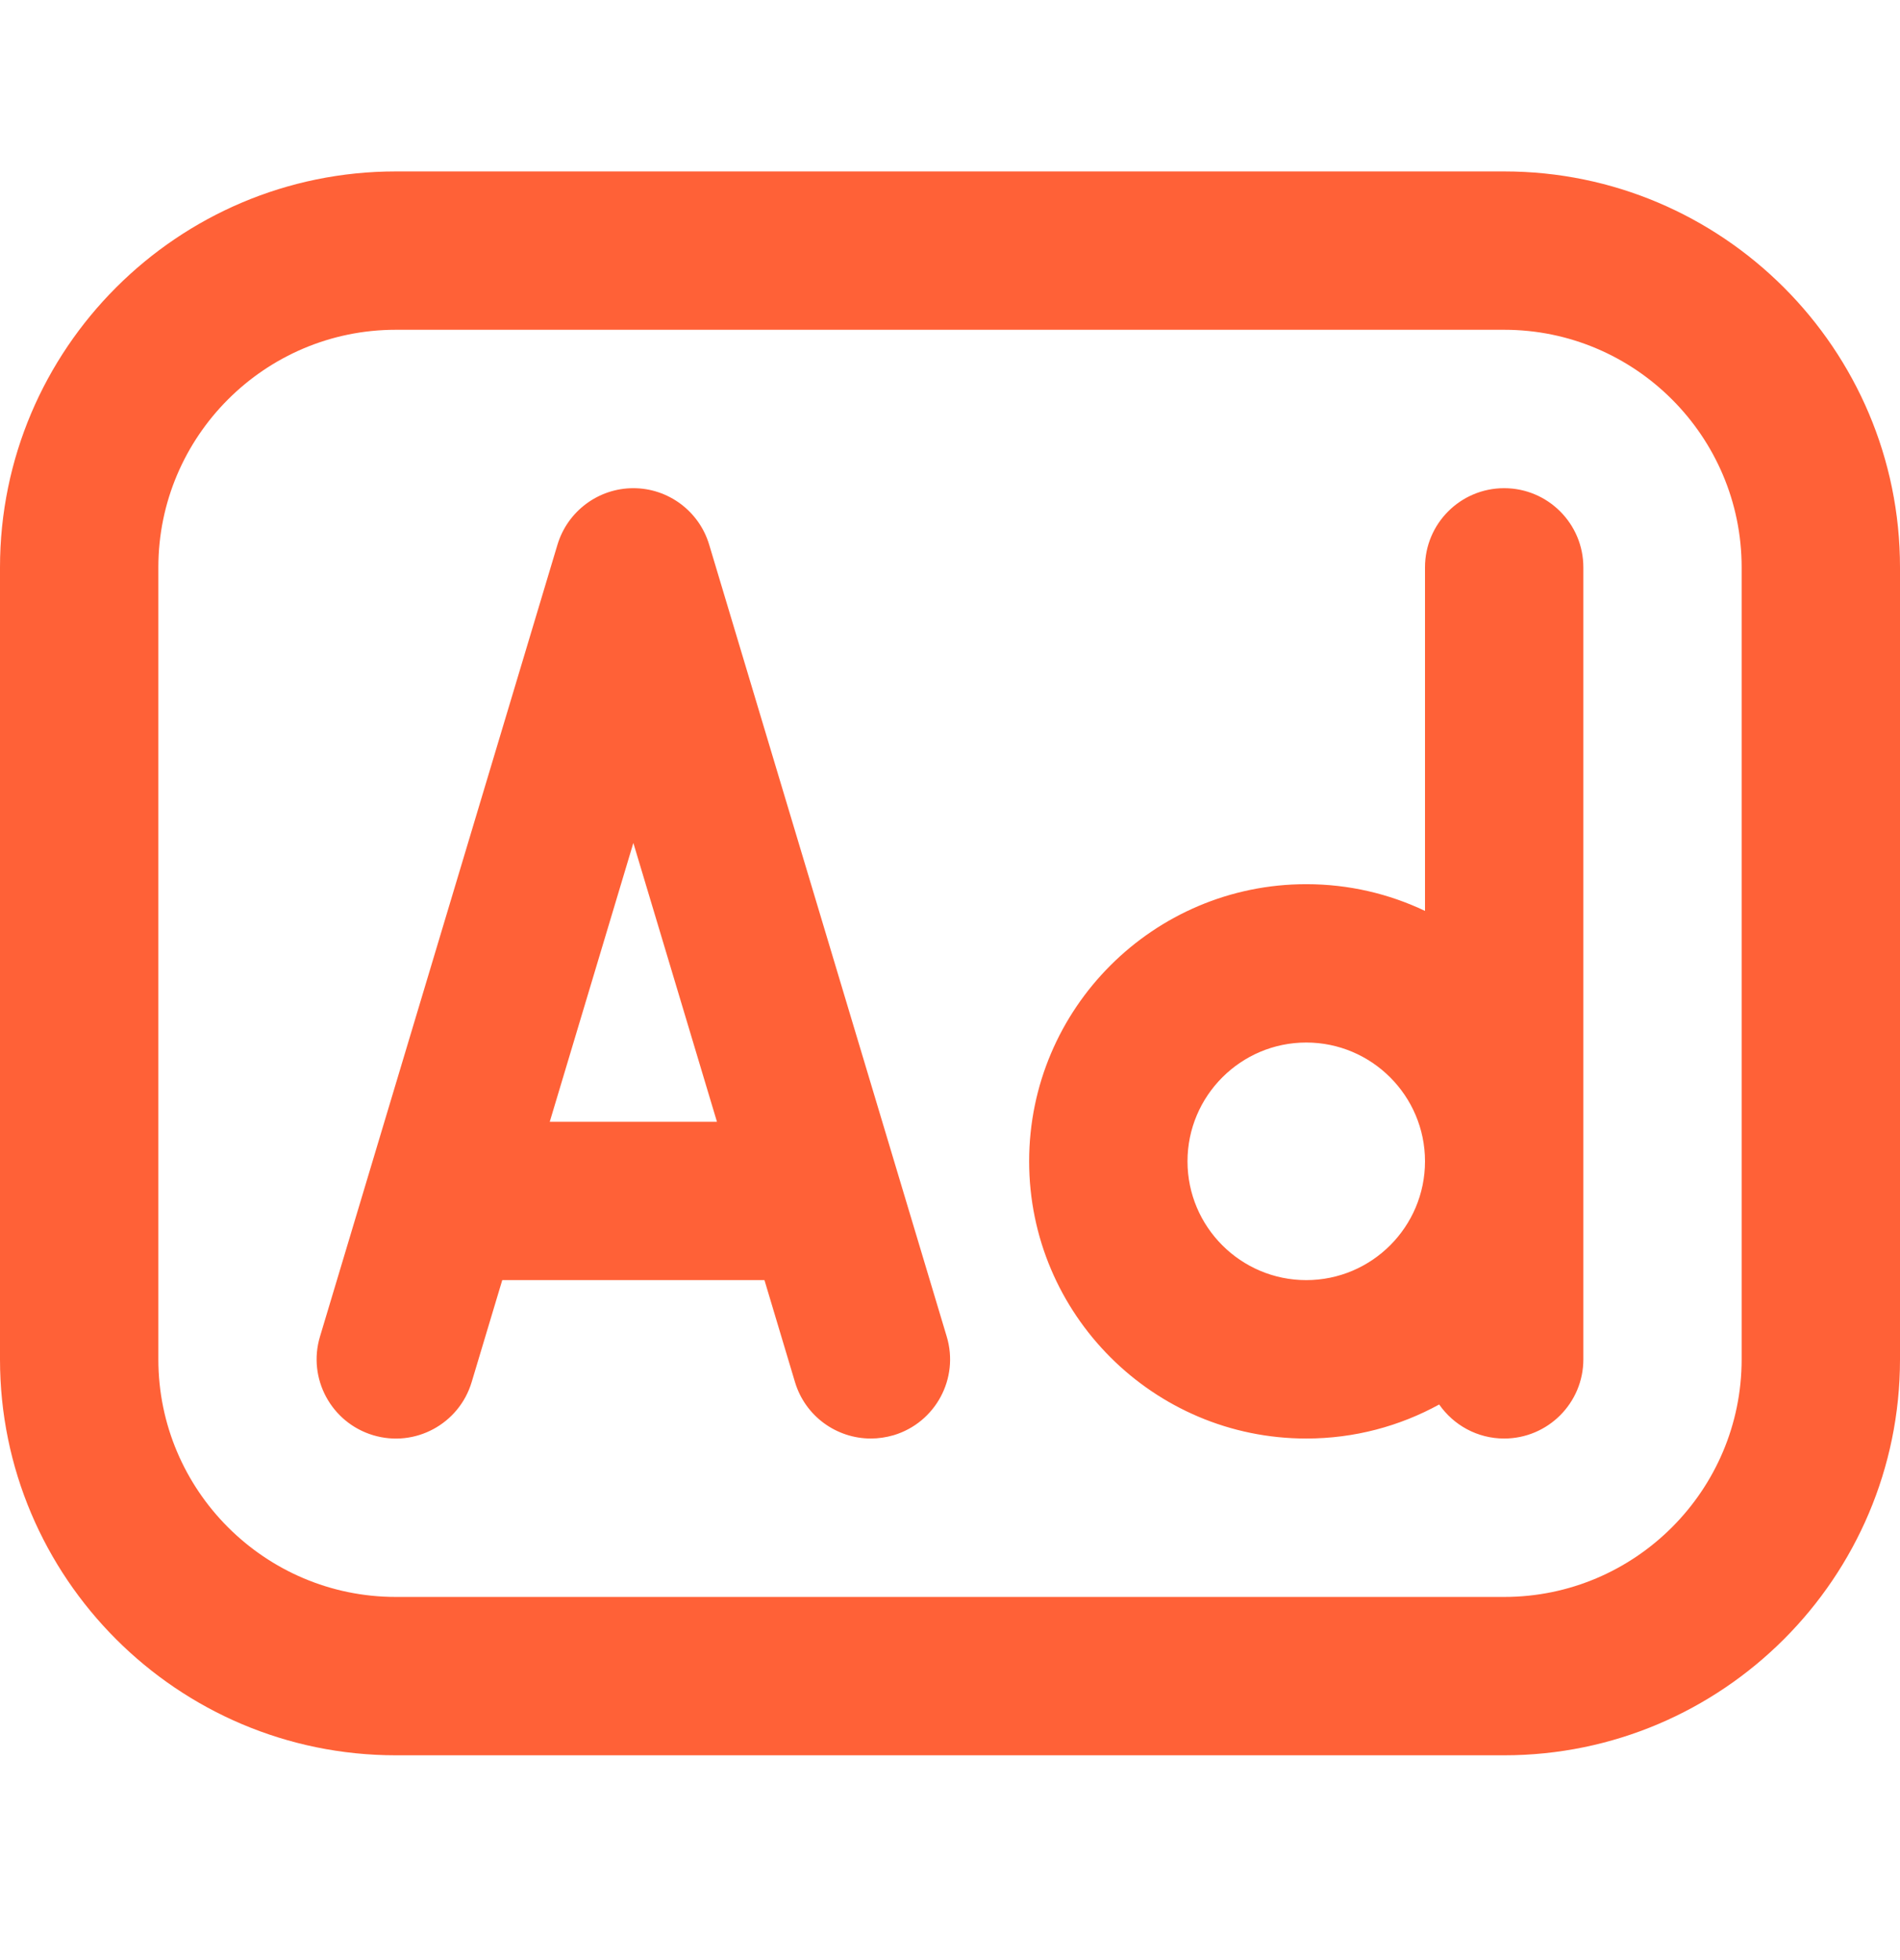 <svg width="32" height="33" viewBox="0 0 32 33" fill="none" xmlns="http://www.w3.org/2000/svg">
<path d="M25.333 2.886H6.667C2.991 2.886 0 5.876 0 9.552V22.886C0 26.562 2.991 29.552 6.667 29.552H25.333C29.009 29.552 32 26.562 32 22.886V9.552C32 5.876 29.009 2.886 25.333 2.886ZM29.333 22.886C29.333 25.091 27.539 26.886 25.333 26.886H6.667C4.461 26.886 2.667 25.091 2.667 22.886V9.552C2.667 7.347 4.461 5.552 6.667 5.552H25.333C27.539 5.552 29.333 7.347 29.333 9.552V22.886ZM25.333 8.219C24.597 8.219 24 8.816 24 9.552V15.336C23.393 15.047 22.715 14.886 22 14.886C19.427 14.886 17.333 16.979 17.333 19.552C17.333 22.126 19.427 24.219 22 24.219C22.811 24.219 23.573 24.011 24.239 23.646C24.48 23.992 24.88 24.219 25.333 24.219C26.069 24.219 26.667 23.622 26.667 22.886V9.552C26.667 8.816 26.069 8.219 25.333 8.219ZM22 21.552C20.897 21.552 20 20.655 20 19.552C20 18.45 20.897 17.552 22 17.552C23.103 17.552 24 18.45 24 19.552C24 20.655 23.103 21.552 22 21.552ZM11.944 9.17C11.775 8.606 11.255 8.219 10.667 8.219C10.079 8.219 9.559 8.606 9.389 9.17L5.389 22.503C5.177 23.208 5.579 23.951 6.284 24.163C6.989 24.375 7.732 23.975 7.944 23.268L8.459 21.552H12.875L13.389 23.268C13.563 23.847 14.092 24.219 14.667 24.219C14.793 24.219 14.923 24.2 15.051 24.163C15.756 23.951 16.157 23.208 15.945 22.503L11.944 9.17ZM9.259 18.886L10.667 14.192L12.075 18.886H9.259Z" fill="#FF6137"/>
</svg>
